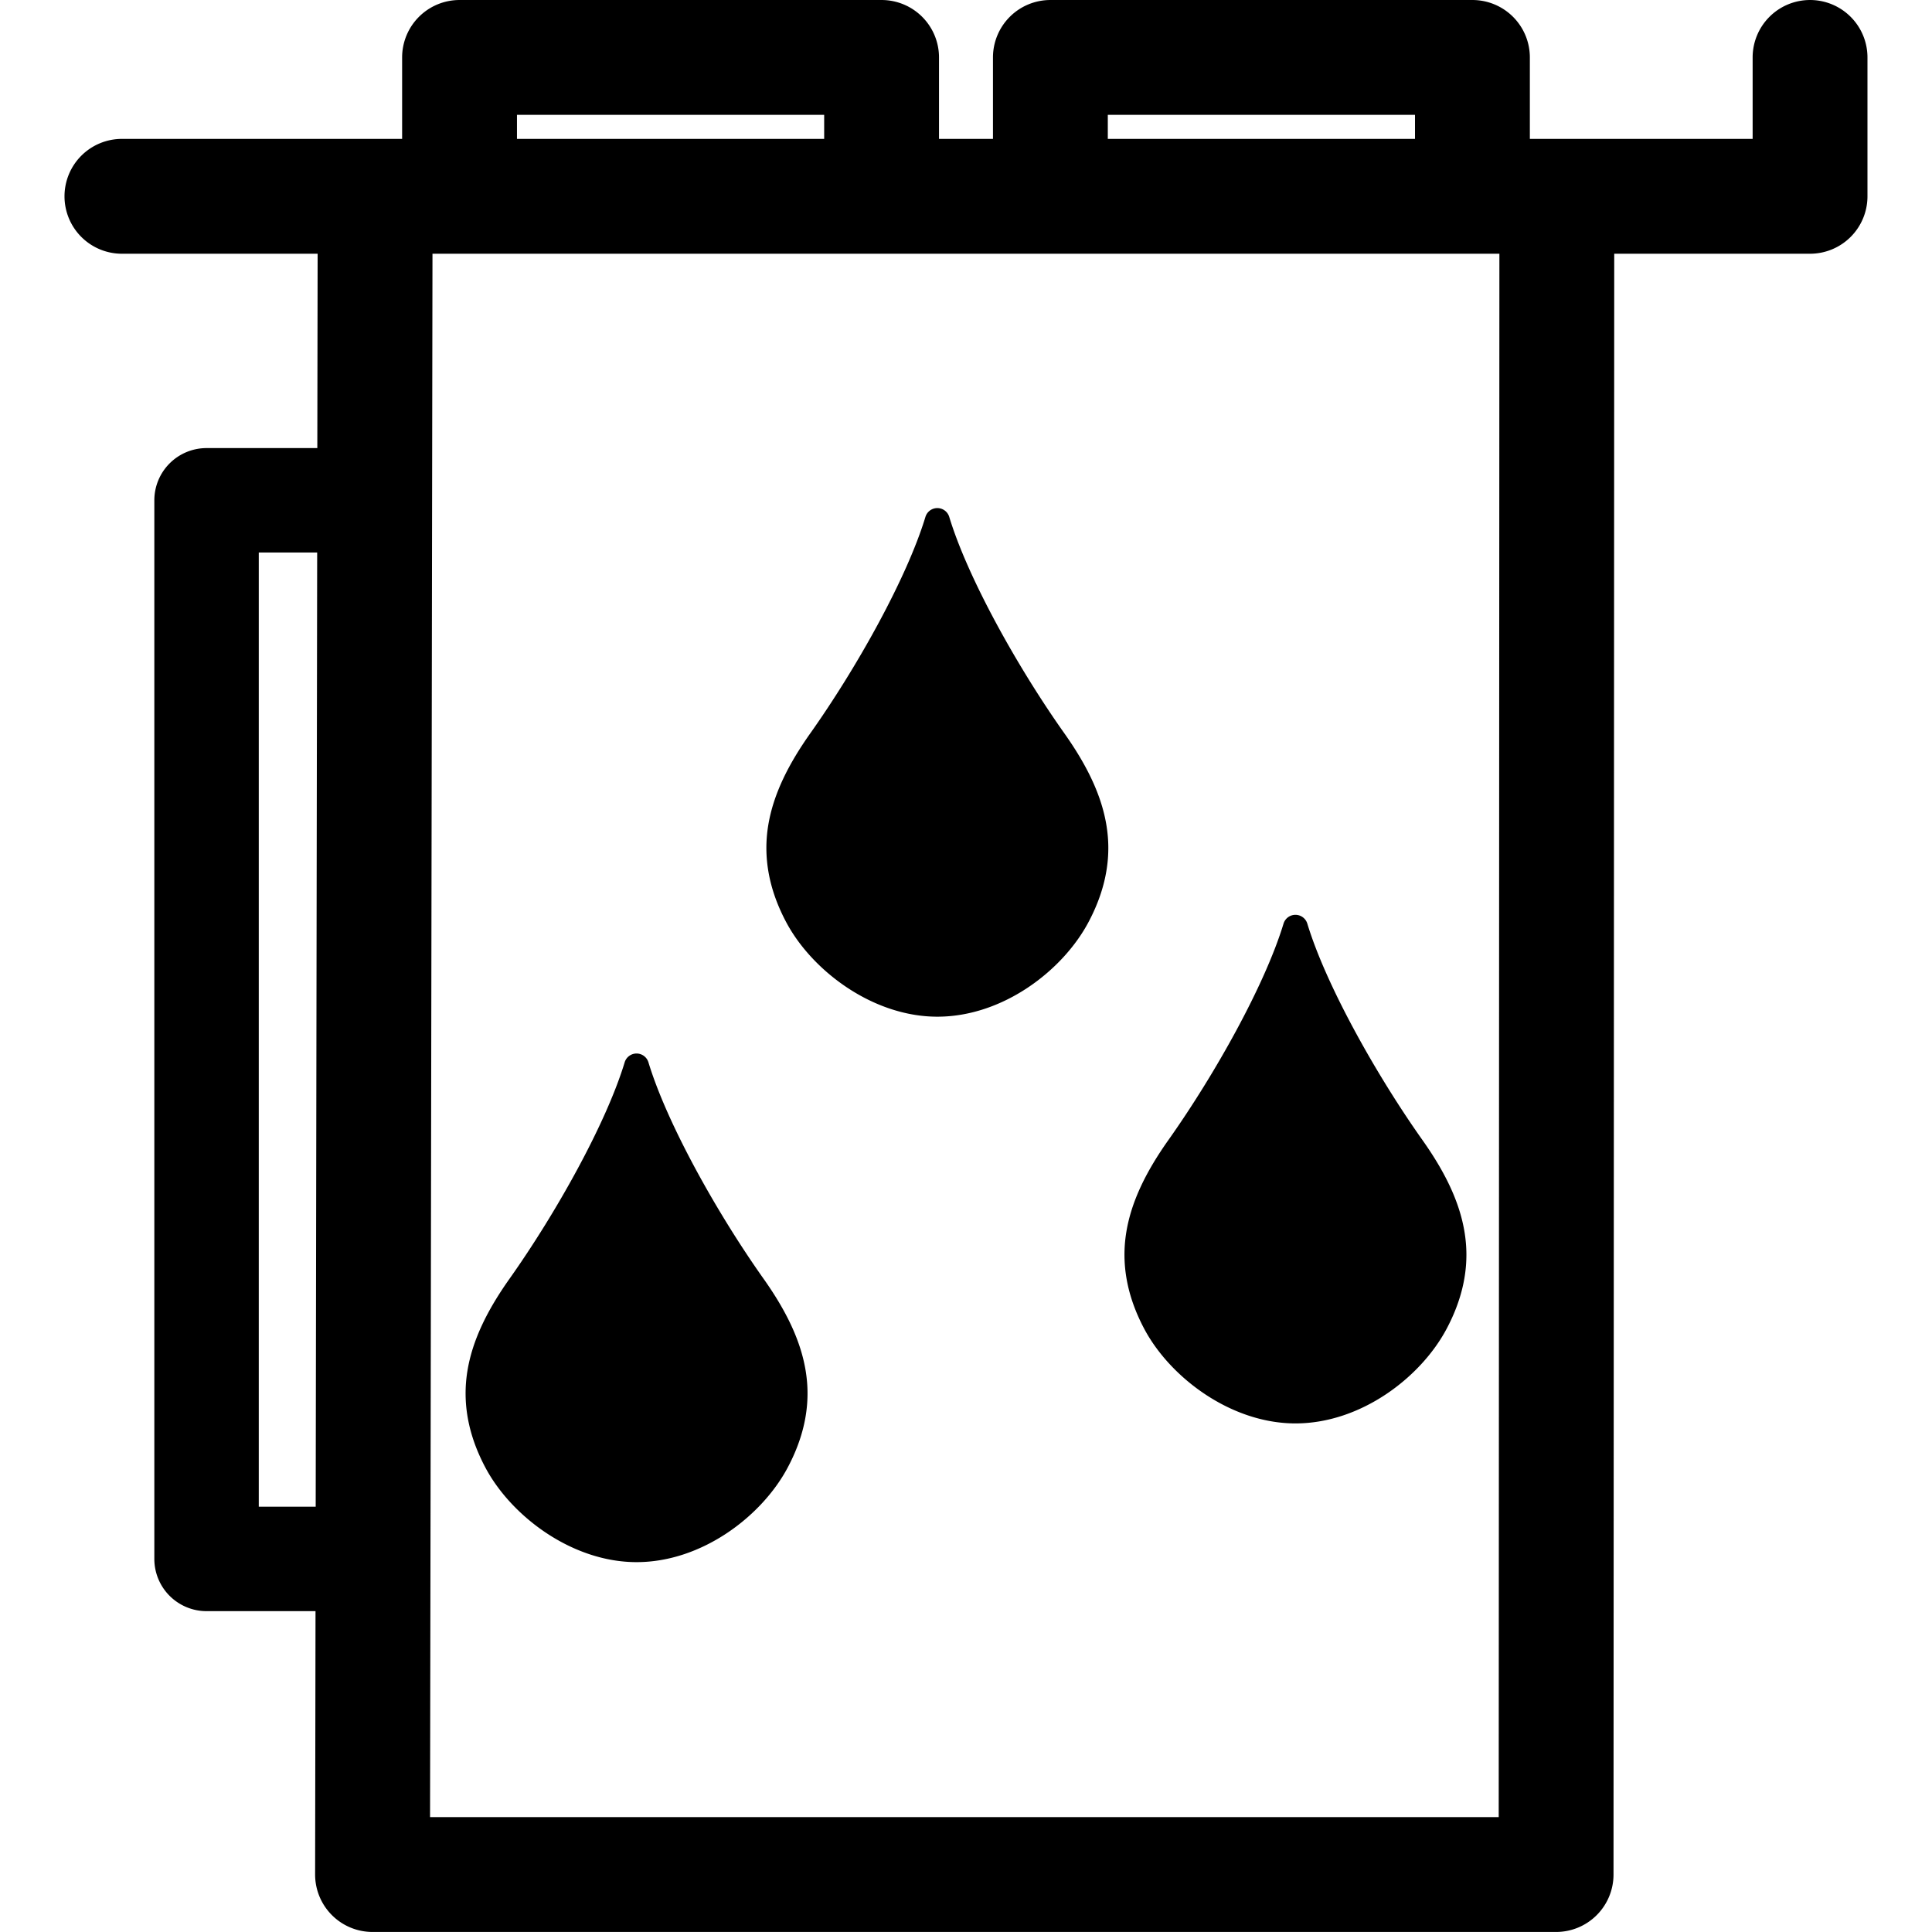 <?xml version="1.0" encoding="UTF-8" standalone="no"?>
<!-- Created with Inkscape (http://www.inkscape.org/) -->

<svg
   width="222"
   height="222"
   viewBox="0 0 222 222"
   version="1.1"
   id="svg5"
   inkscape:version="1.2.2 (732a01da63, 2022-12-09)"
   sodipodi:docname="GPULiquidAlt.svg"
   xml:space="preserve"
   xmlns:inkscape="http://www.inkscape.org/namespaces/inkscape"
   xmlns:sodipodi="http://sodipodi.sourceforge.net/DTD/sodipodi-0.dtd"
   xmlns="http://www.w3.org/2000/svg"
   xmlns:svg="http://www.w3.org/2000/svg"
   xmlns:rdf="http://www.w3.org/1999/02/22-rdf-syntax-ns#"
   xmlns:cc="http://creativecommons.org/ns#"><sodipodi:namedview
     id="namedview7"
     pagecolor="#ffffff"
     bordercolor="#000000"
     borderopacity="0.25"
     inkscape:showpageshadow="2"
     inkscape:pageopacity="0.0"
     inkscape:pagecheckerboard="true"
     inkscape:deskcolor="#d1d1d1"
     inkscape:document-units="px"
     showgrid="true"
     showguides="true"
     inkscape:zoom="2"
     inkscape:cx="-101.25"
     inkscape:cy="32.5"
     inkscape:window-width="1920"
     inkscape:window-height="1027"
     inkscape:window-x="-8"
     inkscape:window-y="-8"
     inkscape:window-maximized="1"
     inkscape:current-layer="layer1"><inkscape:grid
       type="xygrid"
       id="grid132"
       empspacing="8"
       dotted="true"
       originx="-24.605"
       originy="-24.605" /><sodipodi:guide
       position="111.395,182.605"
       orientation="1,0"
       id="guide136"
       inkscape:locked="false" /><sodipodi:guide
       position="103.395,102.605"
       orientation="0,-1"
       id="guide1402"
       inkscape:locked="false" /></sodipodi:namedview><defs
     id="defs2" /><g
     inkscape:label="Layer 1"
     inkscape:groupmode="layer"
     id="layer1"
     transform="translate(-24.605,-24.605)"><path
       id="path1663"
       style="color:#000000;fill:#000000;stroke-linecap:round;stroke-linejoin:round;-inkscape-stroke:none"
       d="M 77.409 24.606 A 6.599 6.599 0 0 0 70.812 31.204 L 70.812 40.565 L 38.614 40.565 A 6.598 6.598 0 0 0 32.017 47.163 A 6.598 6.598 0 0 0 38.614 53.761 L 61.103 53.761 L 61.067 76.093 L 48.339 76.093 A 6.001 6.001 0 0 0 42.339 82.093 L 42.339 203.737 A 6.001 6.001 0 0 0 48.339 209.737 L 60.86 209.737 L 60.814 239.991 A 6.599 6.599 0 0 0 67.411 246.601 L 203.411 246.601 A 6.599 6.599 0 0 0 210.009 240.005 L 210.091 53.761 L 232.593 53.761 A 6.599 6.599 0 0 0 239.19 47.163 L 239.19 31.204 A 6.598 6.598 0 0 0 232.593 24.606 A 6.598 6.598 0 0 0 225.995 31.204 L 225.995 40.565 L 200.396 40.565 L 200.396 31.204 A 6.599 6.599 0 0 0 193.798 24.606 L 145.302 24.606 A 6.599 6.599 0 0 0 138.704 31.204 L 138.704 40.565 L 132.503 40.565 L 132.503 31.204 A 6.599 6.599 0 0 0 125.905 24.606 L 77.409 24.606 z M 84.009 37.802 L 119.308 37.802 L 119.308 40.565 L 84.009 40.565 L 84.009 37.802 z M 151.899 37.802 L 187.198 37.802 L 187.198 40.565 L 151.899 40.565 L 151.899 37.802 z M 74.3 53.761 L 196.896 53.761 L 196.817 233.405 L 74.021 233.405 L 74.3 53.761 z M 132.312 82.987 A 1.429 1.429 0 0 0 130.944 83.999 C 128.791 91.092 123.019 101.378 117.722 108.856 C 115.189 112.433 113.451 115.895 112.872 119.493 C 112.294 123.091 112.931 126.78 114.942 130.565 C 117.905 136.141 124.883 141.429 132.312 141.429 C 139.848 141.429 146.725 136.126 149.679 130.565 C 151.45 127.231 152.165 123.974 151.907 120.782 C 151.58 116.728 149.732 112.859 146.898 108.856 C 141.6 101.378 135.832 91.092 133.679 83.999 A 1.429 1.429 0 0 0 132.312 82.987 z M 54.339 88.093 L 61.05 88.093 L 60.88 197.737 L 54.339 197.737 L 54.339 88.093 z M 173.458 129.724 A 1.429 1.429 0 0 0 172.091 130.737 C 169.938 137.831 164.167 148.114 158.87 155.593 C 156.337 159.169 154.597 162.632 154.019 166.23 C 153.44 169.828 154.078 173.516 156.089 177.302 C 159.051 182.878 166.03 188.165 173.458 188.165 C 180.994 188.165 187.873 182.862 190.827 177.302 C 192.599 173.967 193.312 170.71 193.054 167.519 C 192.726 163.464 190.881 159.595 188.046 155.593 C 182.749 148.114 176.978 137.831 174.825 130.737 A 1.429 1.429 0 0 0 173.458 129.724 z M 97.749 145.661 A 1.429 1.429 0 0 0 96.382 146.677 C 94.229 153.77 88.458 164.054 83.161 171.532 C 80.628 175.109 78.888 178.569 78.31 182.167 C 77.731 185.765 78.369 189.454 80.38 193.239 C 83.342 198.815 90.321 204.105 97.749 204.105 C 105.286 204.105 112.162 198.8 115.116 193.239 C 116.888 189.904 117.603 186.648 117.345 183.456 C 117.017 179.402 115.172 175.535 112.337 171.532 C 107.04 164.054 101.269 153.77 99.116 146.677 A 1.429 1.429 0 0 0 97.749 145.661 z " /><g
       inkscape:label="Layer 1"
       id="layer1-5"
       transform="matrix(0.664,0,0,0.664,39.102,82.463)" /></g><style
     type="text/css"
     id="style5151">
	.st0{fill:#000000;}
</style></svg>

